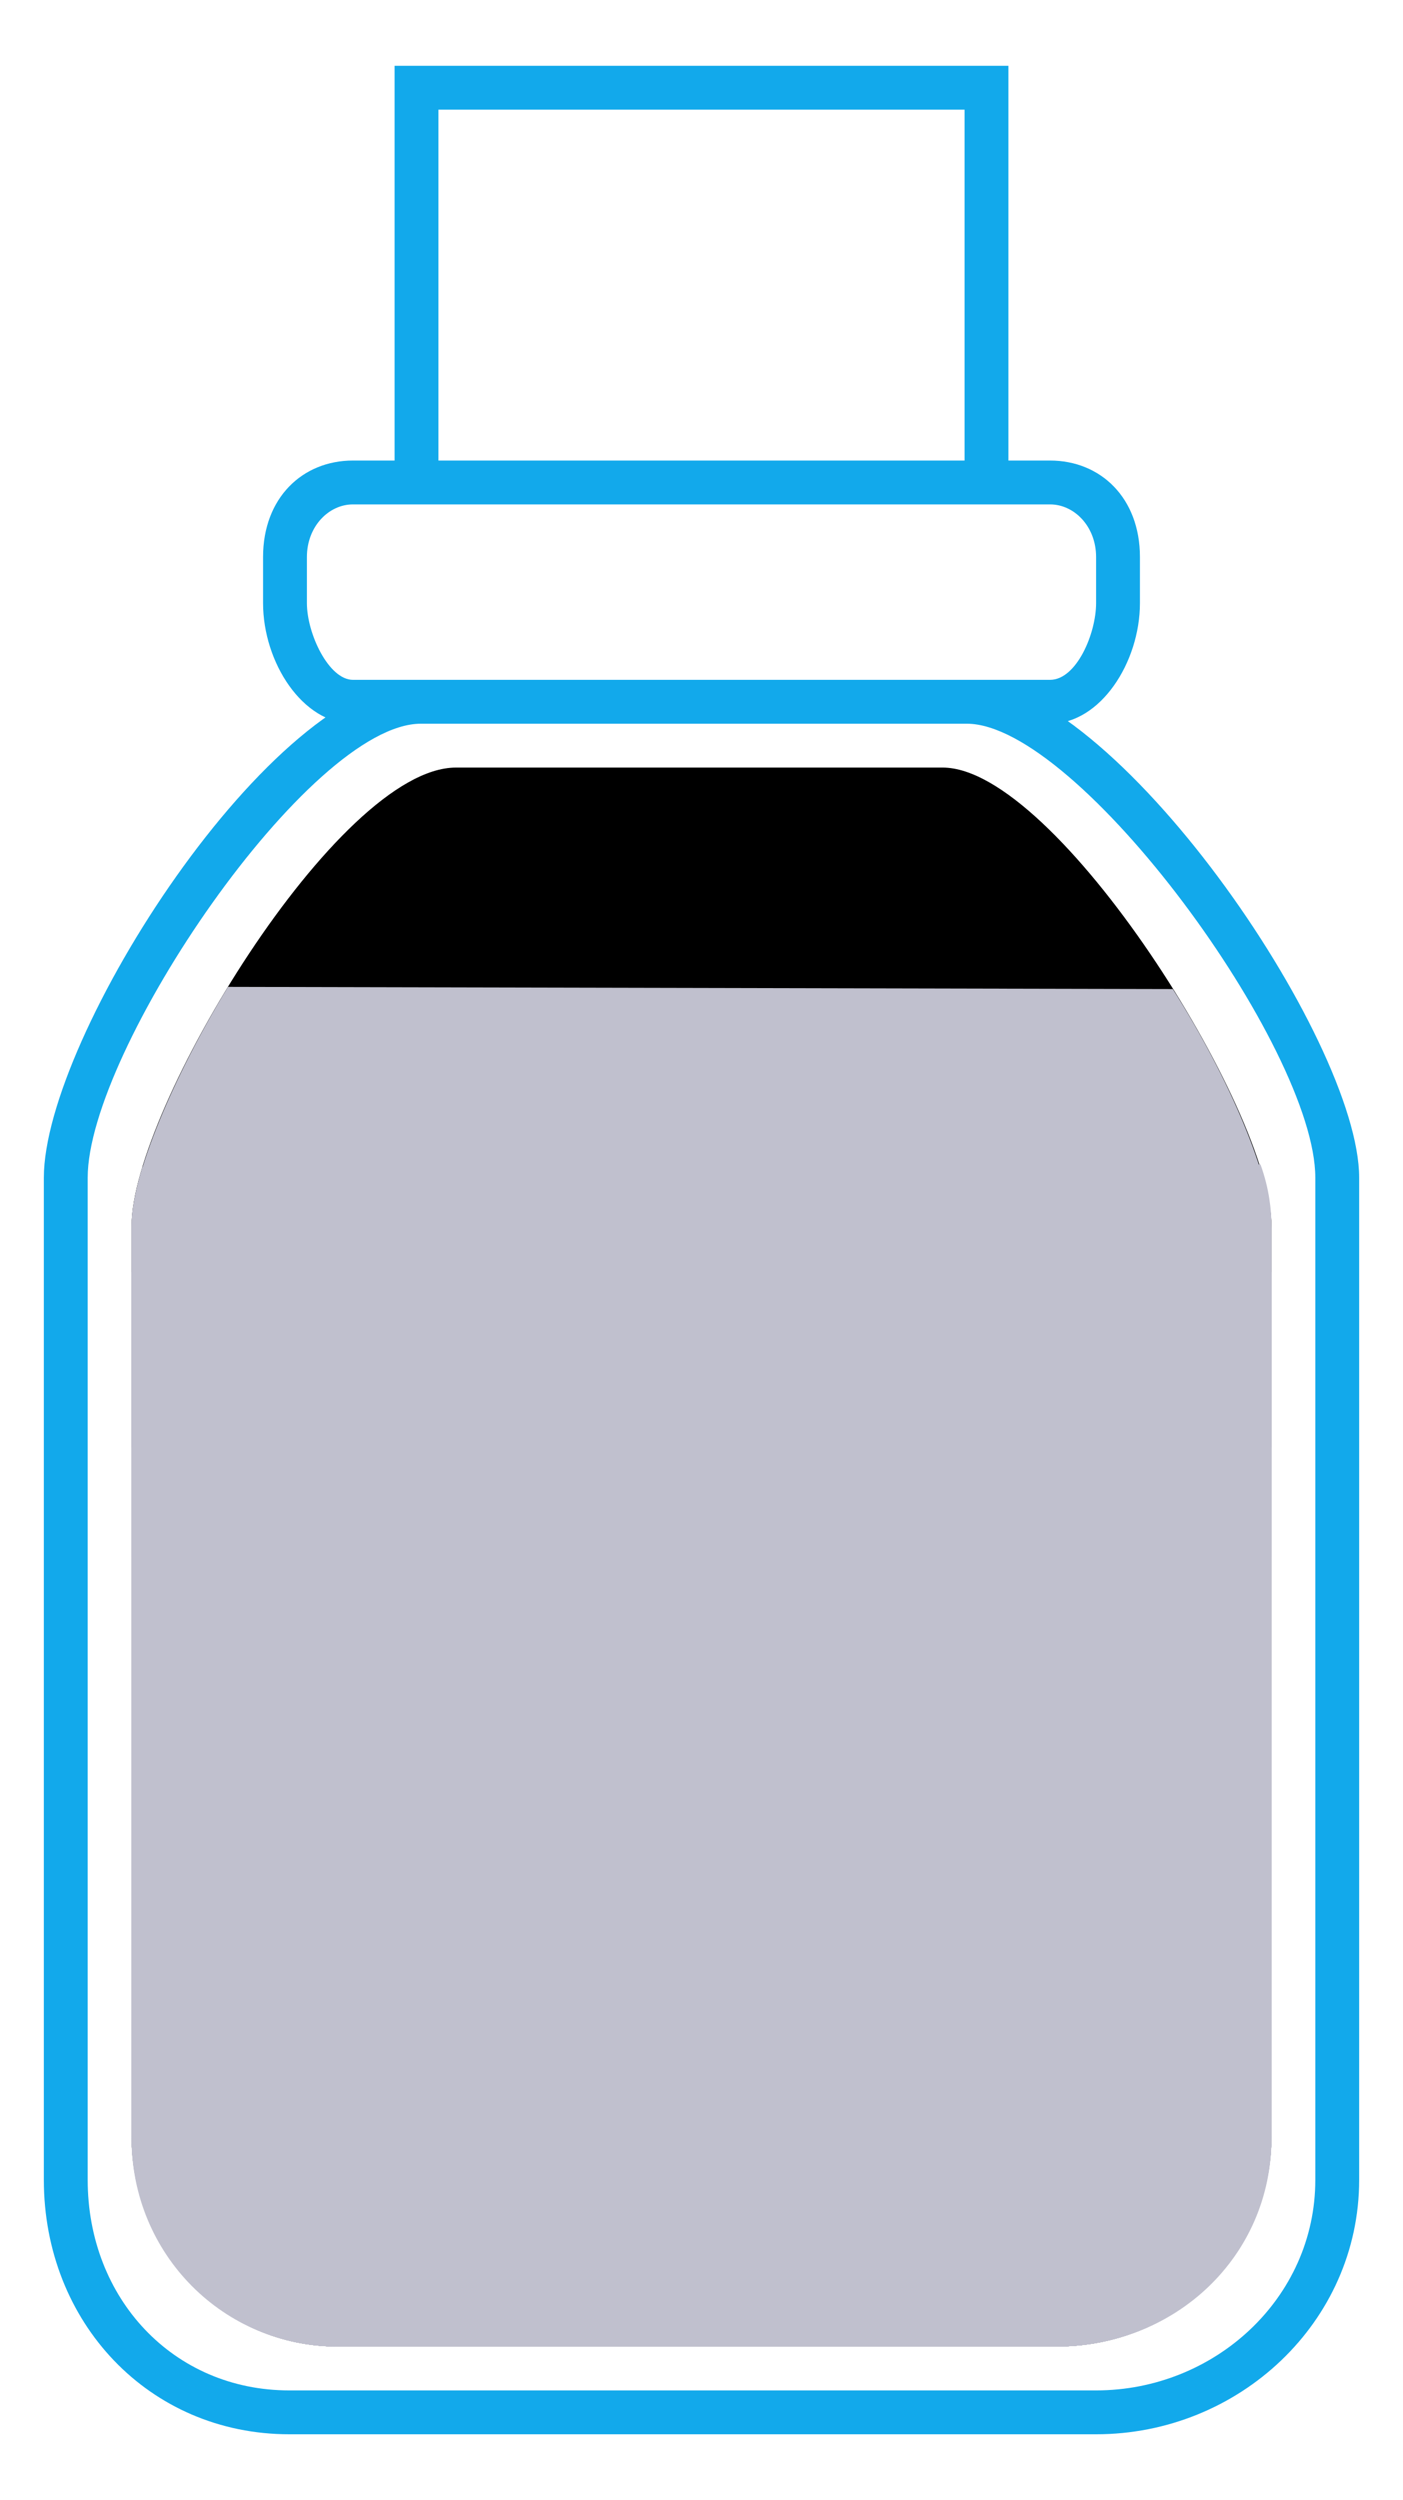<svg xmlns="http://www.w3.org/2000/svg" width="64" height="114"><style media="screen"/><path id="bottle" d="M46 23H18V3h28v20zm-26-2h24V5H20v16zm32 6.5c0 2.7-1.8 5.5-4.1 5.5H16.1c-2.3 0-4.1-2.8-4.1-5.5v-2.1c0-2.7 1.8-4.4 4.1-4.4h31.8c2.3 0 4.1 1.7 4.1 4.4v2.1zm-2-2.1c0-1.4-1-2.4-2.1-2.4H16.1C15 23 14 24 14 25.4v2.1c0 1.4 1 3.5 2.1 3.5h31.8c1.2 0 2.1-2.1 2.1-3.5v-2.1zm0 85.6H13.2C6.8 111 2 105.9 2 99.4V53.7C2 47.3 12.4 31 19.2 31h24.9C50.8 31 62 47.4 62 53.7v45.7c0 6.5-5.5 11.6-12 11.6zM19.2 33C14.1 33 4 47.9 4 53.7v45.7c0 5.4 3.9 9.6 9.2 9.6H50c5.4 0 10-4.2 10-9.6V53.7C60 47.8 49.2 33 44.1 33H19.2z" fill="#12a9eb"/><path id="full" d="M20.8 35H43c5.2 0 15 15.6 15 20.9v41.5c0 5.4-4.4 9.6-9.8 9.6H15.4c-5.2 0-9.4-4.3-9.4-9.6V55.9C6 50.6 15.4 35 20.8 35z"/><path id="90_per" d="M53.5 45.1C56.1 49.2 58 53.7 58 56v41.5c0 5.4-4.4 9.5-9.8 9.5H15.4c-5.2 0-9.4-4.2-9.4-9.5V55.9c0-2.3 1.9-6.8 4.4-10.9l43.1.1z" fill="#c0c0ce"/><path id="80_per" d="M57.5 53.1c.4 1.1.5 2.1.5 2.8v41.5c0 5.4-4.4 9.6-9.8 9.6H15.4c-5.2 0-9.4-4.3-9.4-9.6V55.9c0-.7.2-1.7.5-2.7l51-.1z" fill="#c0c0ce"/><path id="70_per" d="M58 58v39.4c0 5.4-4.4 9.6-9.8 9.6H15.4c-5.2 0-9.4-4.3-9.4-9.6V58h52z" fill="#c0c0ce"/><path id="60_per" d="M58 66v31.4c0 5.4-4.4 9.6-9.8 9.6H15.4c-5.2 0-9.4-4.3-9.4-9.6V66h52z" fill="#c0c0ce"/><path id="50_per" d="M58 71v26.4c0 5.4-4.4 9.6-9.8 9.6H15.4c-5.2 0-9.4-4.3-9.4-9.6V71h52z" fill="#c0c0ce"/><path id="40_per" d="M58 77v20.4c0 5.4-4.4 9.6-9.8 9.6H15.4c-5.2 0-9.4-4.3-9.4-9.6V77h52z" fill="#c0c0ce"/><path id="30_per" d="M58 83v14.4c0 5.4-4.4 9.6-9.8 9.6H15.4c-5.2 0-9.4-4.3-9.4-9.6V83h52z" fill="#c0c0ce"/><path id="20_per" d="M58 90v7.4c0 5.4-4.4 9.6-9.8 9.6H15.4c-5.2 0-9.4-4.3-9.4-9.6V90h52z" fill="#c0c0ce"/><path id="10_per" d="M58 97v.4c0 5.4-4.4 9.6-9.8 9.6H15.4c-5.2 0-9.4-4.3-9.4-9.6V97h52z" fill="#c0c0ce"/></svg>